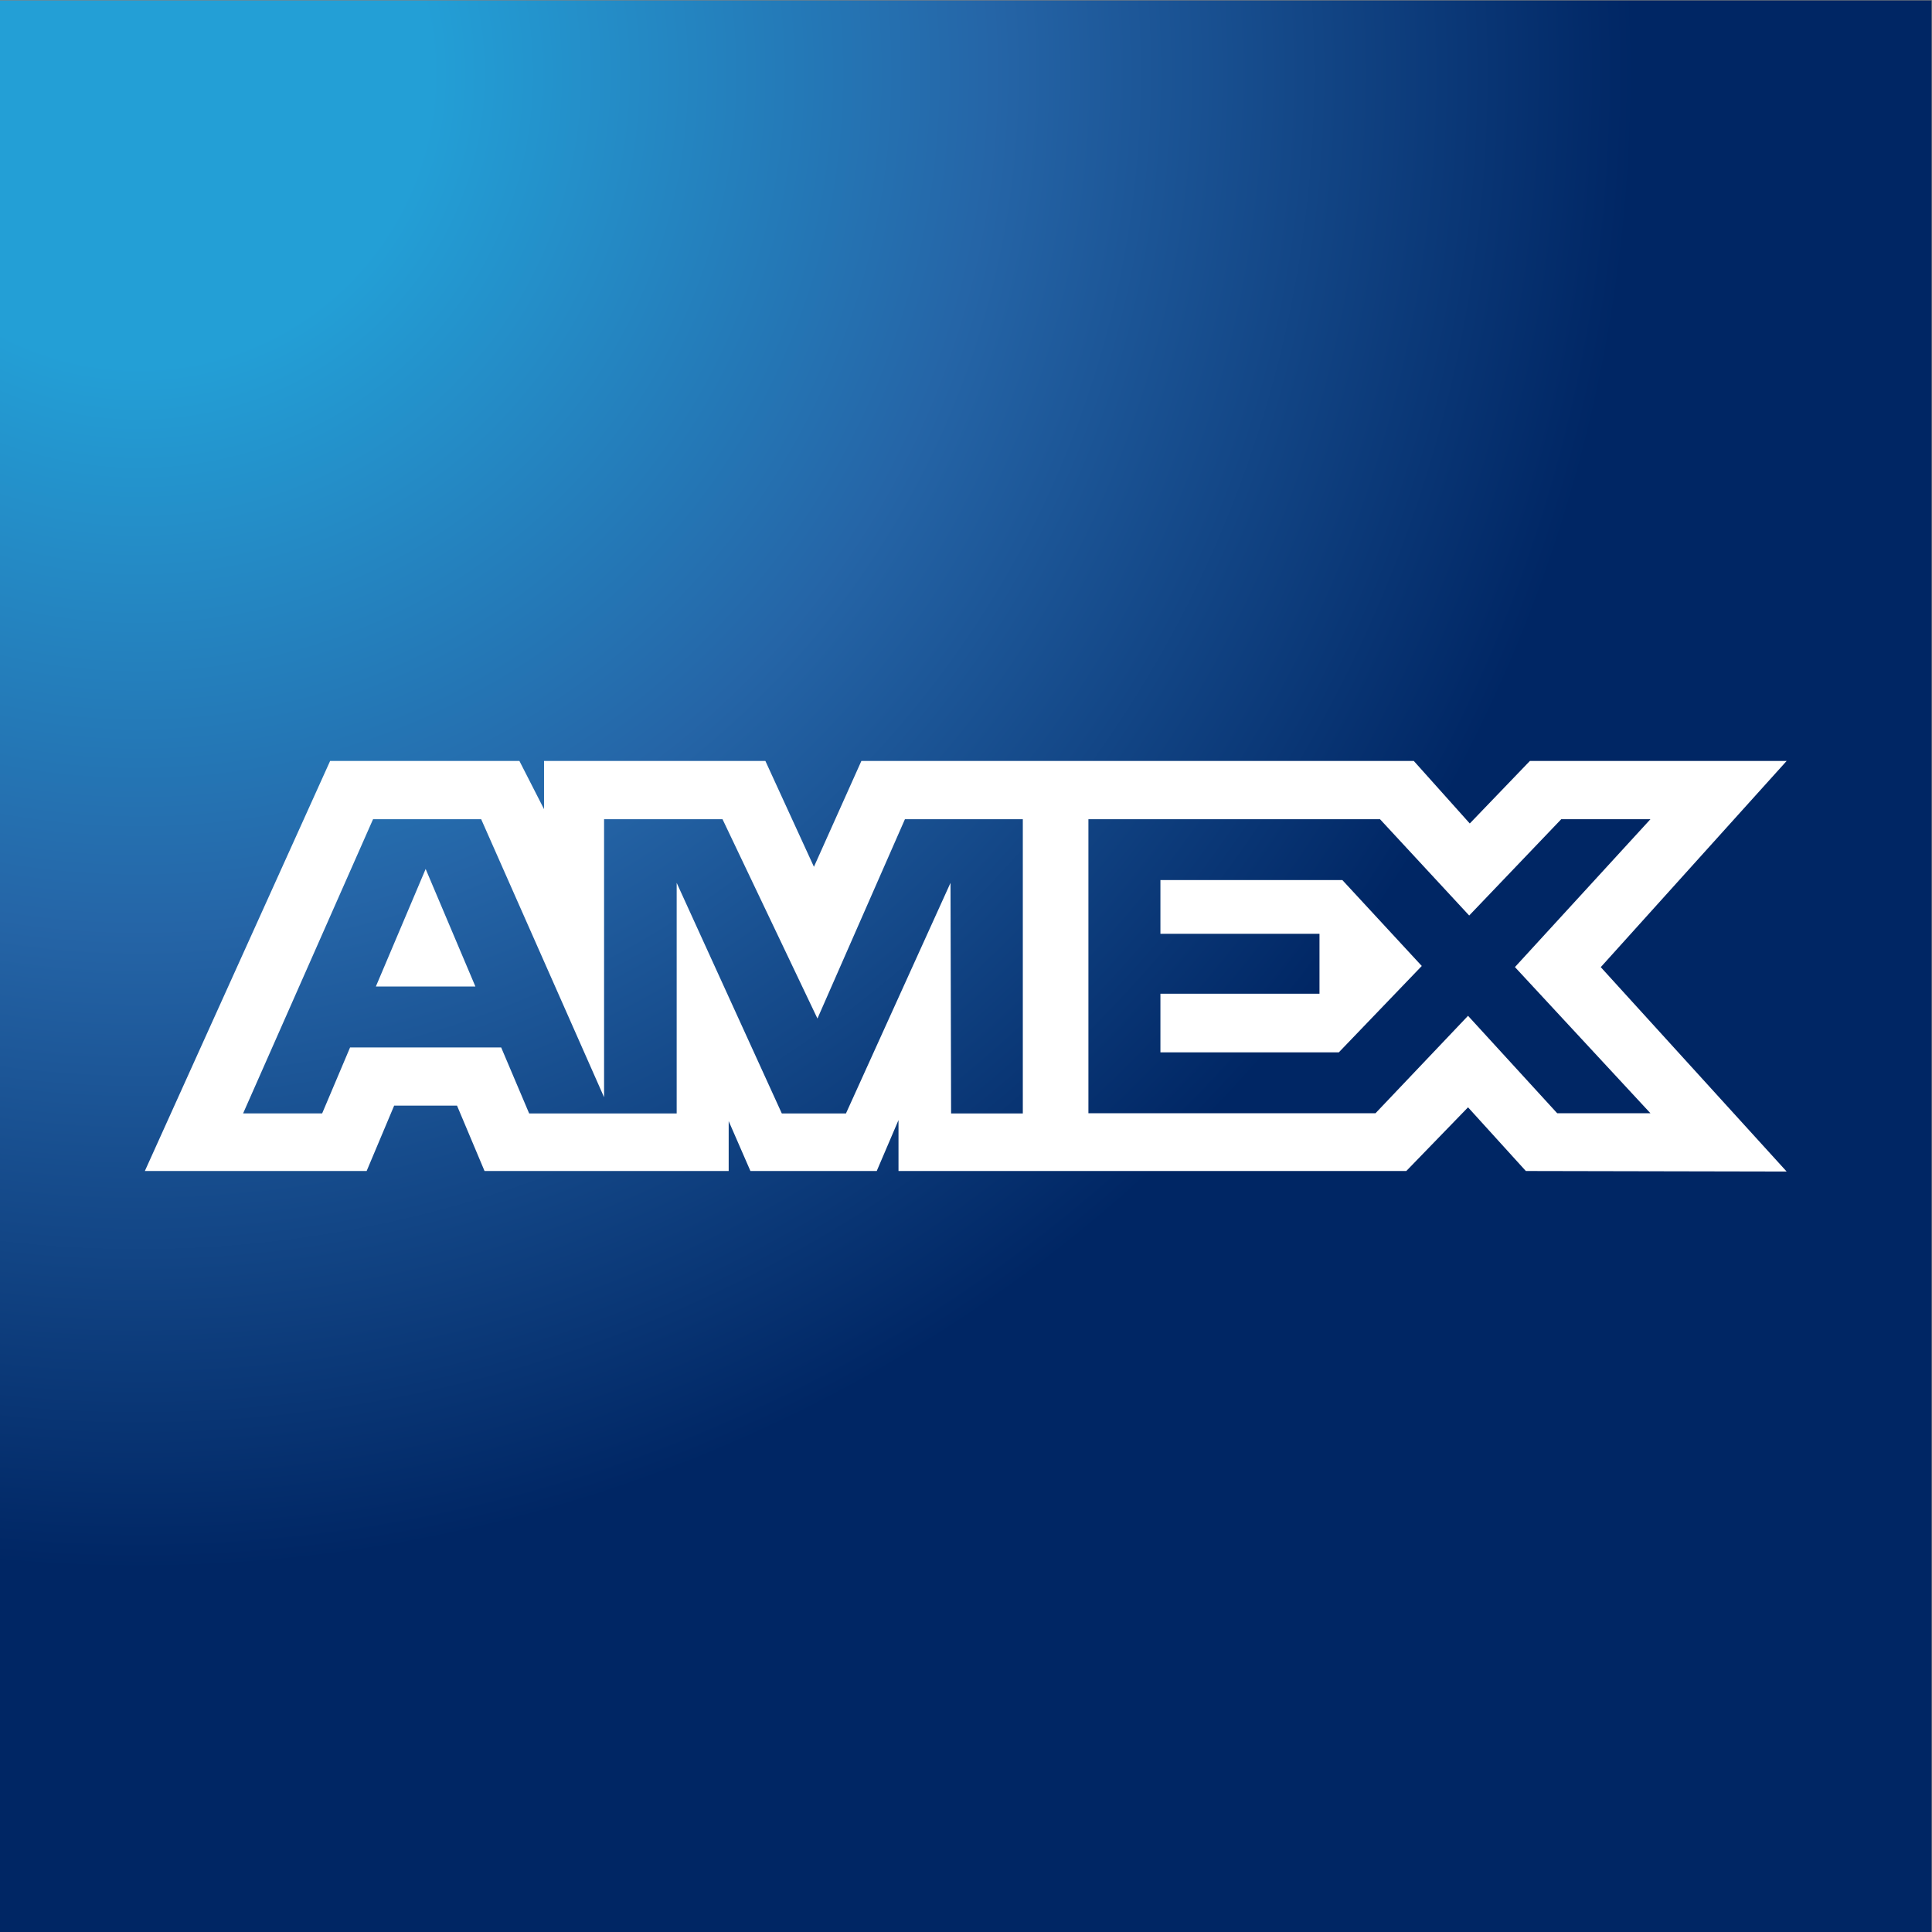 <?xml version="1.0" encoding="UTF-8" standalone="no"?>
<svg
   xmlns:dc="http://purl.org/dc/elements/1.1/"
   xmlns:cc="http://creativecommons.org/ns#"
   xmlns:rdf="http://www.w3.org/1999/02/22-rdf-syntax-ns#"
   xmlns:svg="http://www.w3.org/2000/svg"
   xmlns="http://www.w3.org/2000/svg"
   viewBox="0 0 300 300"
   xml:space="preserve"
   id="svg2"
   version="1.1"><rect x="0" y="0" width="300" height="300" fill="#808080" stroke="none"/><defs
     id="defs6"><clipPath
       id="clipPath18"
       clipPathUnits="userSpaceOnUse"><path
         id="path16"
         d="M 0,0 H 225 V 225 H 0 Z" /></clipPath><radialGradient
       id="radialGradient34"
       spreadMethod="pad"
       gradientTransform="matrix(0,266.694,266.694,0,16.718,215.886)"
       gradientUnits="userSpaceOnUse"
       r="1"
       cy="0"
       cx="0"
       fy="0"
       fx="0"><stop
         id="stop24"
         offset="0"
         style="stop-opacity:1;stop-color:#239fd6" /><stop
         id="stop26"
         offset="0.127"
         style="stop-opacity:1;stop-color:#239fd6" /><stop
         id="stop28"
         offset="0.371"
         style="stop-opacity:1;stop-color:#2565a7" /><stop
         id="stop30"
         offset="0.65"
         style="stop-opacity:1;stop-color:#002664" /><stop
         id="stop32"
         offset="1"
         style="stop-opacity:1;stop-color:#002664" /></radialGradient></defs><g
     transform="matrix(1.333,0,0,-1.333,0,300)"
     id="g10"><g
       id="g12"><g
         clip-path="url(#clipPath18)"
         id="g14"><g
           id="g20"><g
             id="g22"><path
               id="path36"
               style="fill:url(#radialGradient34);stroke:none"
               d="M 0,0 H 225 V 225 H 0 Z" /></g></g></g></g><g
       transform="translate(135.176,122.531)"
       id="g38"><path
         id="path40"
         style="fill:#ffffff;fill-opacity:1;fill-rule:nonzero;stroke:none"
         d="m 0,0 v -6.254 h 18.53 v -6.975 H 0 V -20.06 H 20.783 L 30.445,-10 21.193,0.008 H 0 Z m -85.592,1.299 -5.799,-13.688 h 11.592 z M -8.388,7.097 H 25.579 L 35.968,-4.122 46.692,7.097 h 10.39 L 41.297,-10.128 57.082,-27.156 H 46.221 L 35.833,-15.805 25.053,-27.156 H -8.388 Z m -83.331,0 h 12.594 L -64.808,-25.29 V 7.097 h 13.797 l 11.059,-23.22 10.191,23.22 h 13.732 v -34.275 h -8.355 l -0.069,26.861 -12.178,-26.861 h -7.473 l -12.247,26.861 v -26.861 h -17.184 l -3.26,7.686 h -17.602 l -3.251,-7.679 h -9.208 z m -5.001,6.786 -21.582,-47.766 h 25.836 l 3.205,7.616 h 7.323 l 3.205,-7.616 h 28.44 v 5.813 l 2.534,-5.813 h 14.713 l 2.535,5.934 v -5.934 h 59.153 l 7.191,7.418 6.734,-7.418 30.382,-0.062 -21.654,23.809 21.654,24.019 h -29.91 l -7.002,-7.284 -6.522,7.284 h -64.35 L -40.362,1.552 -46.018,13.883 H -71.802 V 8.268 l -2.868,5.615 z" /></g></g></svg>